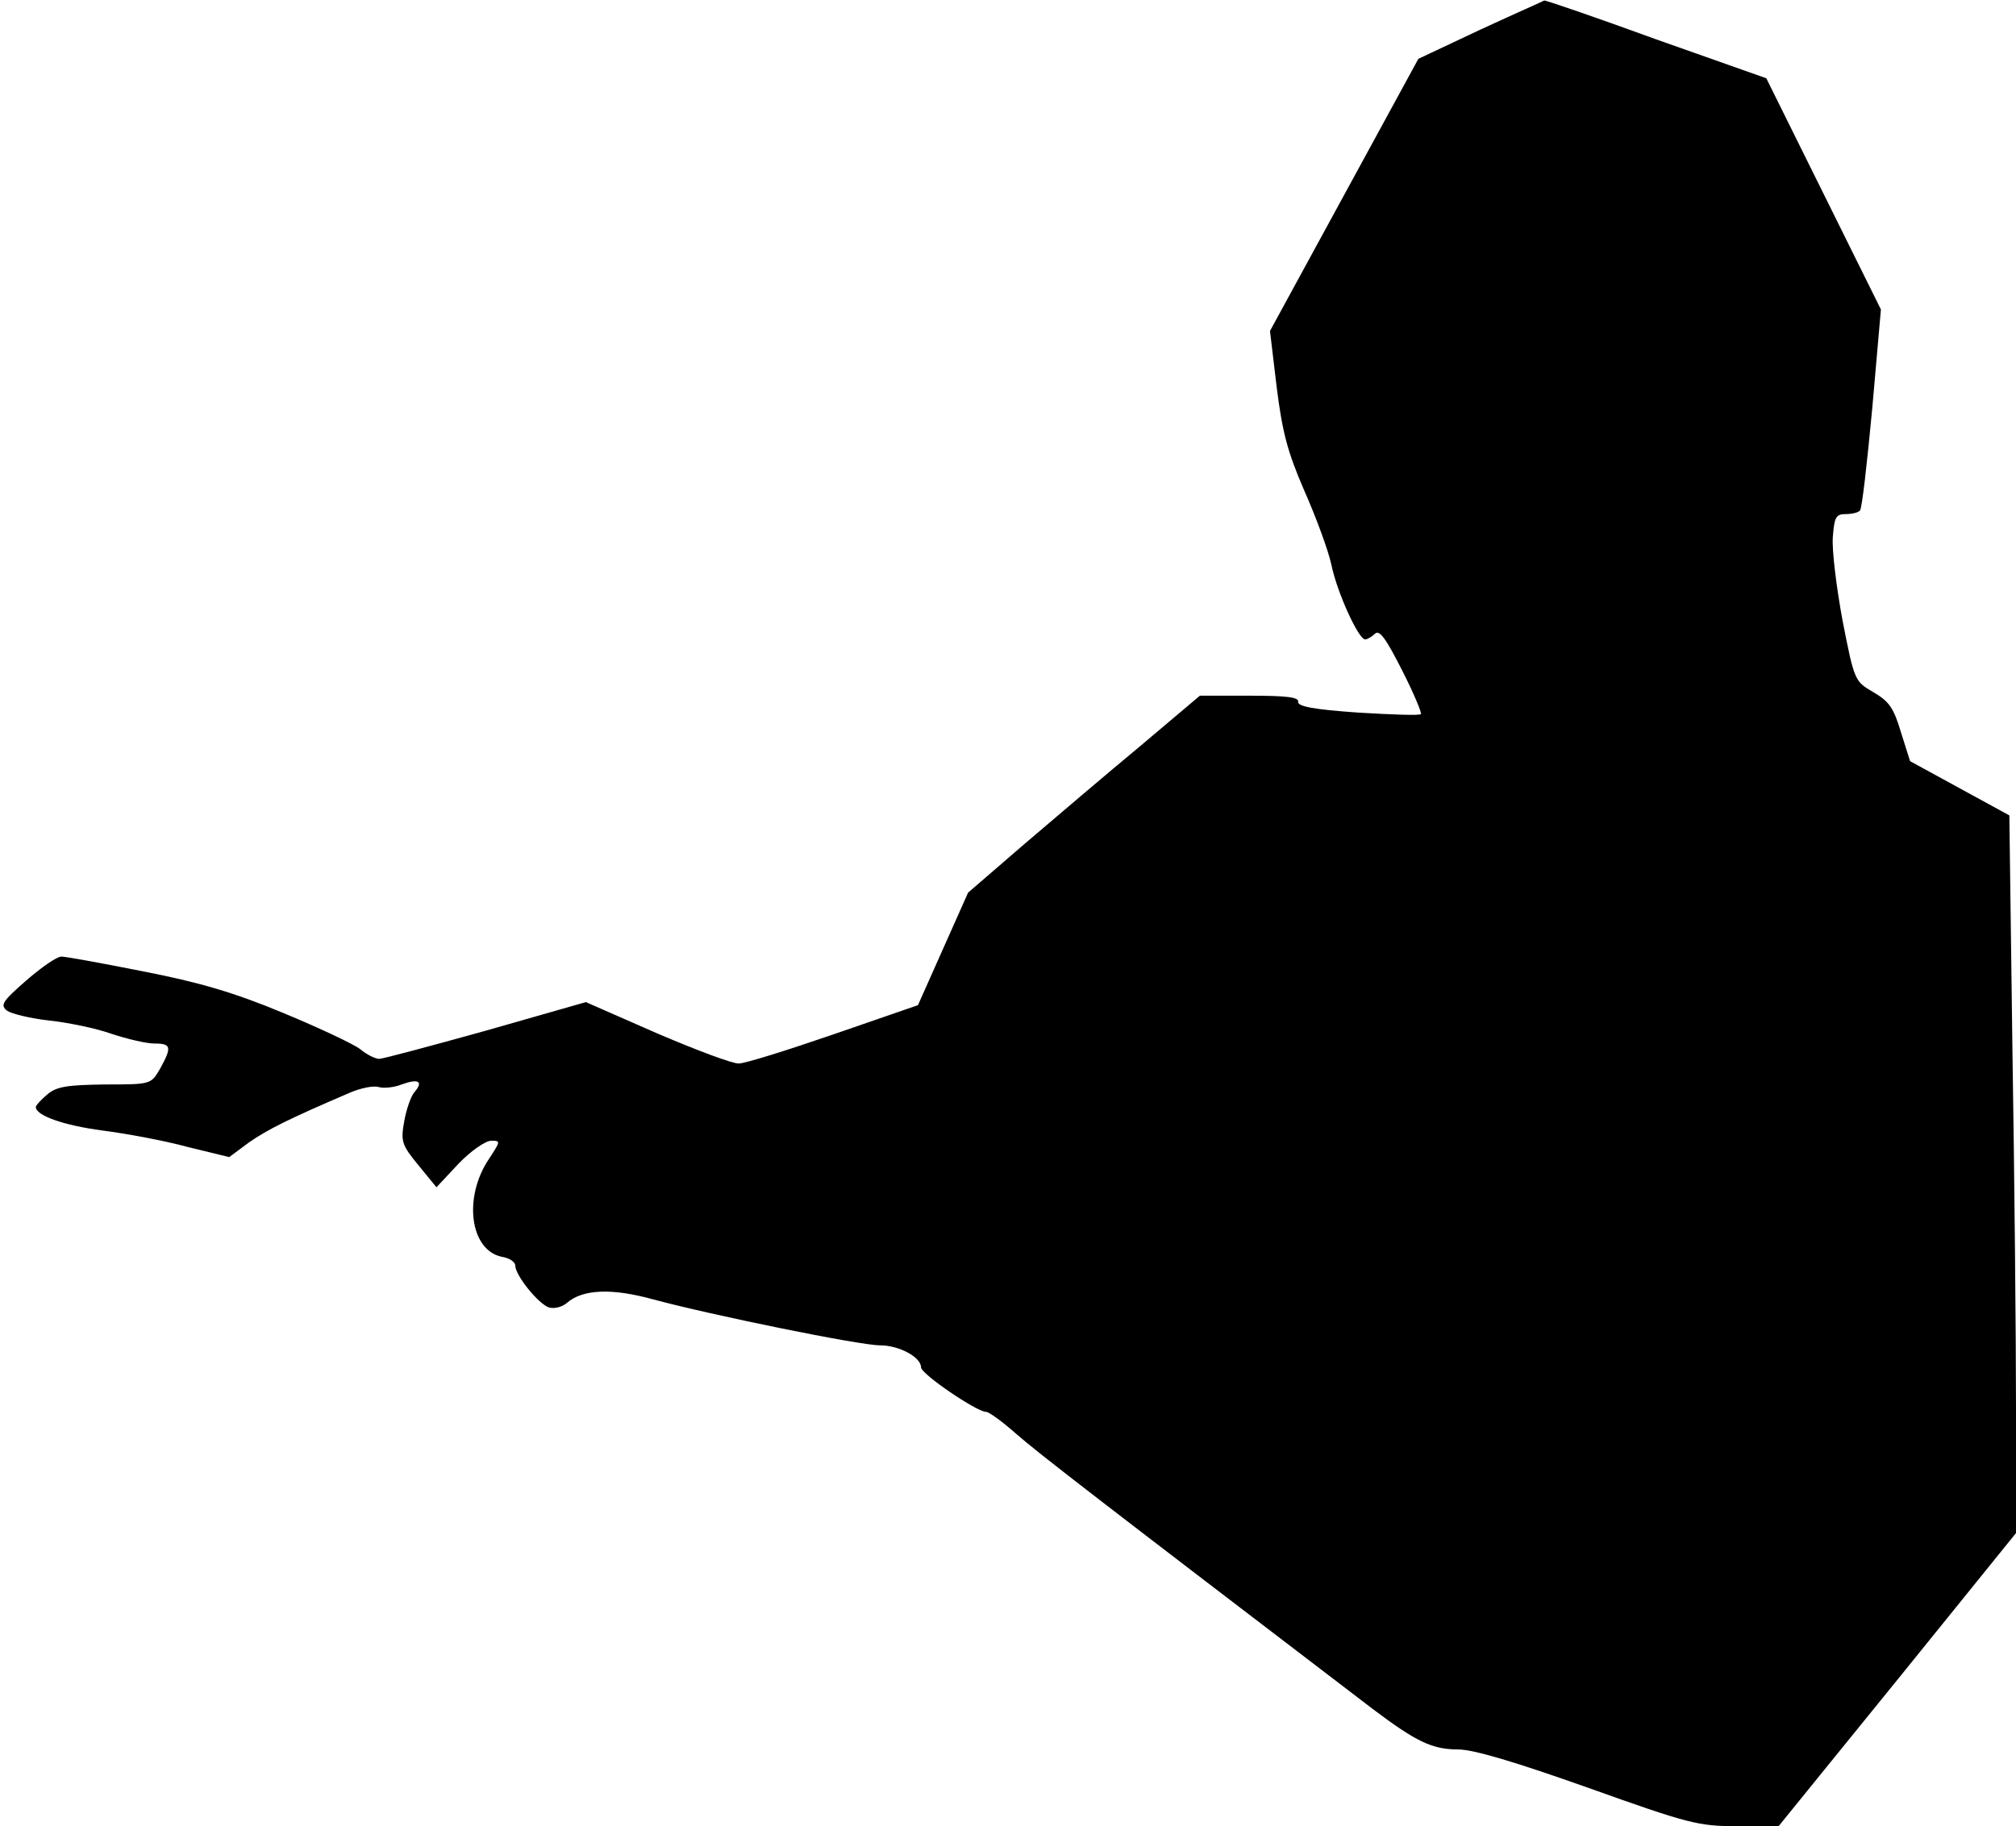 <?xml version="1.0" standalone="no"?>
<!DOCTYPE svg PUBLIC "-//W3C//DTD SVG 20010904//EN"
 "http://www.w3.org/TR/2001/REC-SVG-20010904/DTD/svg10.dtd">
<svg version="1.0" xmlns="http://www.w3.org/2000/svg"
 width="394pt" height="357pt" viewBox="0 0 394 357"
 preserveAspectRatio="xMidYMid meet">
<g transform="translate(0,357) scale(0.1,-0.1)"
fill="#000000" stroke="none">
<path fill="#000000" stroke="none" d="M2893 3512 l-121 -57 -145 -266 -145
-266 13 -109 c11 -88 21 -127 54 -203 23 -52 47 -117 53 -145 11 -54 53 -146
66 -146 4 0 13 5 19 11 9 9 22 -10 53 -71 23 -45 39 -84 37 -86 -2 -3 -58 -1
-123 3 -86 6 -118 12 -117 21 2 9 -22 12 -95 12 l-97 0 -116 -98 c-64 -53
-166 -140 -227 -192 l-110 -95 -49 -110 -49 -110 -165 -57 c-90 -31 -173 -57
-185 -57 -11 -1 -83 26 -160 59 l-139 61 -196 -56 c-108 -30 -201 -55 -208
-55 -7 0 -24 8 -37 19 -13 10 -81 42 -151 71 -96 40 -165 60 -273 81 -80 16
-152 29 -160 29 -9 0 -39 -21 -69 -47 -47 -41 -51 -48 -37 -59 9 -6 46 -15 82
-19 37 -4 91 -15 122 -26 30 -10 68 -19 84 -19 33 0 34 -7 11 -49 -18 -31 -18
-31 -108 -31 -73 -1 -94 -4 -112 -19 -13 -11 -23 -22 -23 -25 0 -17 55 -36
130 -46 47 -6 122 -20 166 -32 l82 -20 39 29 c36 25 78 46 197 97 21 9 46 14
56 11 9 -3 30 -1 45 5 33 12 43 6 25 -15 -7 -8 -16 -34 -20 -57 -7 -39 -5 -46
27 -85 l36 -44 43 46 c24 25 53 45 64 45 19 0 18 -1 -4 -35 -51 -75 -38 -179
25 -192 14 -2 26 -10 26 -17 0 -19 45 -75 66 -82 10 -3 26 1 35 9 31 27 88 29
168 7 115 -31 404 -90 444 -90 37 0 80 -23 80 -43 0 -13 109 -87 127 -87 6 0
33 -20 59 -43 42 -37 164 -131 697 -538 85 -64 116 -79 167 -79 30 0 113 -25
254 -75 196 -70 215 -75 291 -75 l81 0 232 286 232 287 0 246 c0 135 -3 451
-7 701 l-6 456 -97 53 -97 53 -18 57 c-14 47 -23 60 -54 78 -36 21 -37 22 -60
140 -12 65 -21 138 -19 163 3 39 6 45 25 45 12 0 25 3 28 7 4 3 14 93 24 199
l17 194 -112 226 -112 226 -215 76 c-118 43 -217 77 -219 76 -1 -1 -58 -26
-125 -57z"/>
</g>
</svg>
